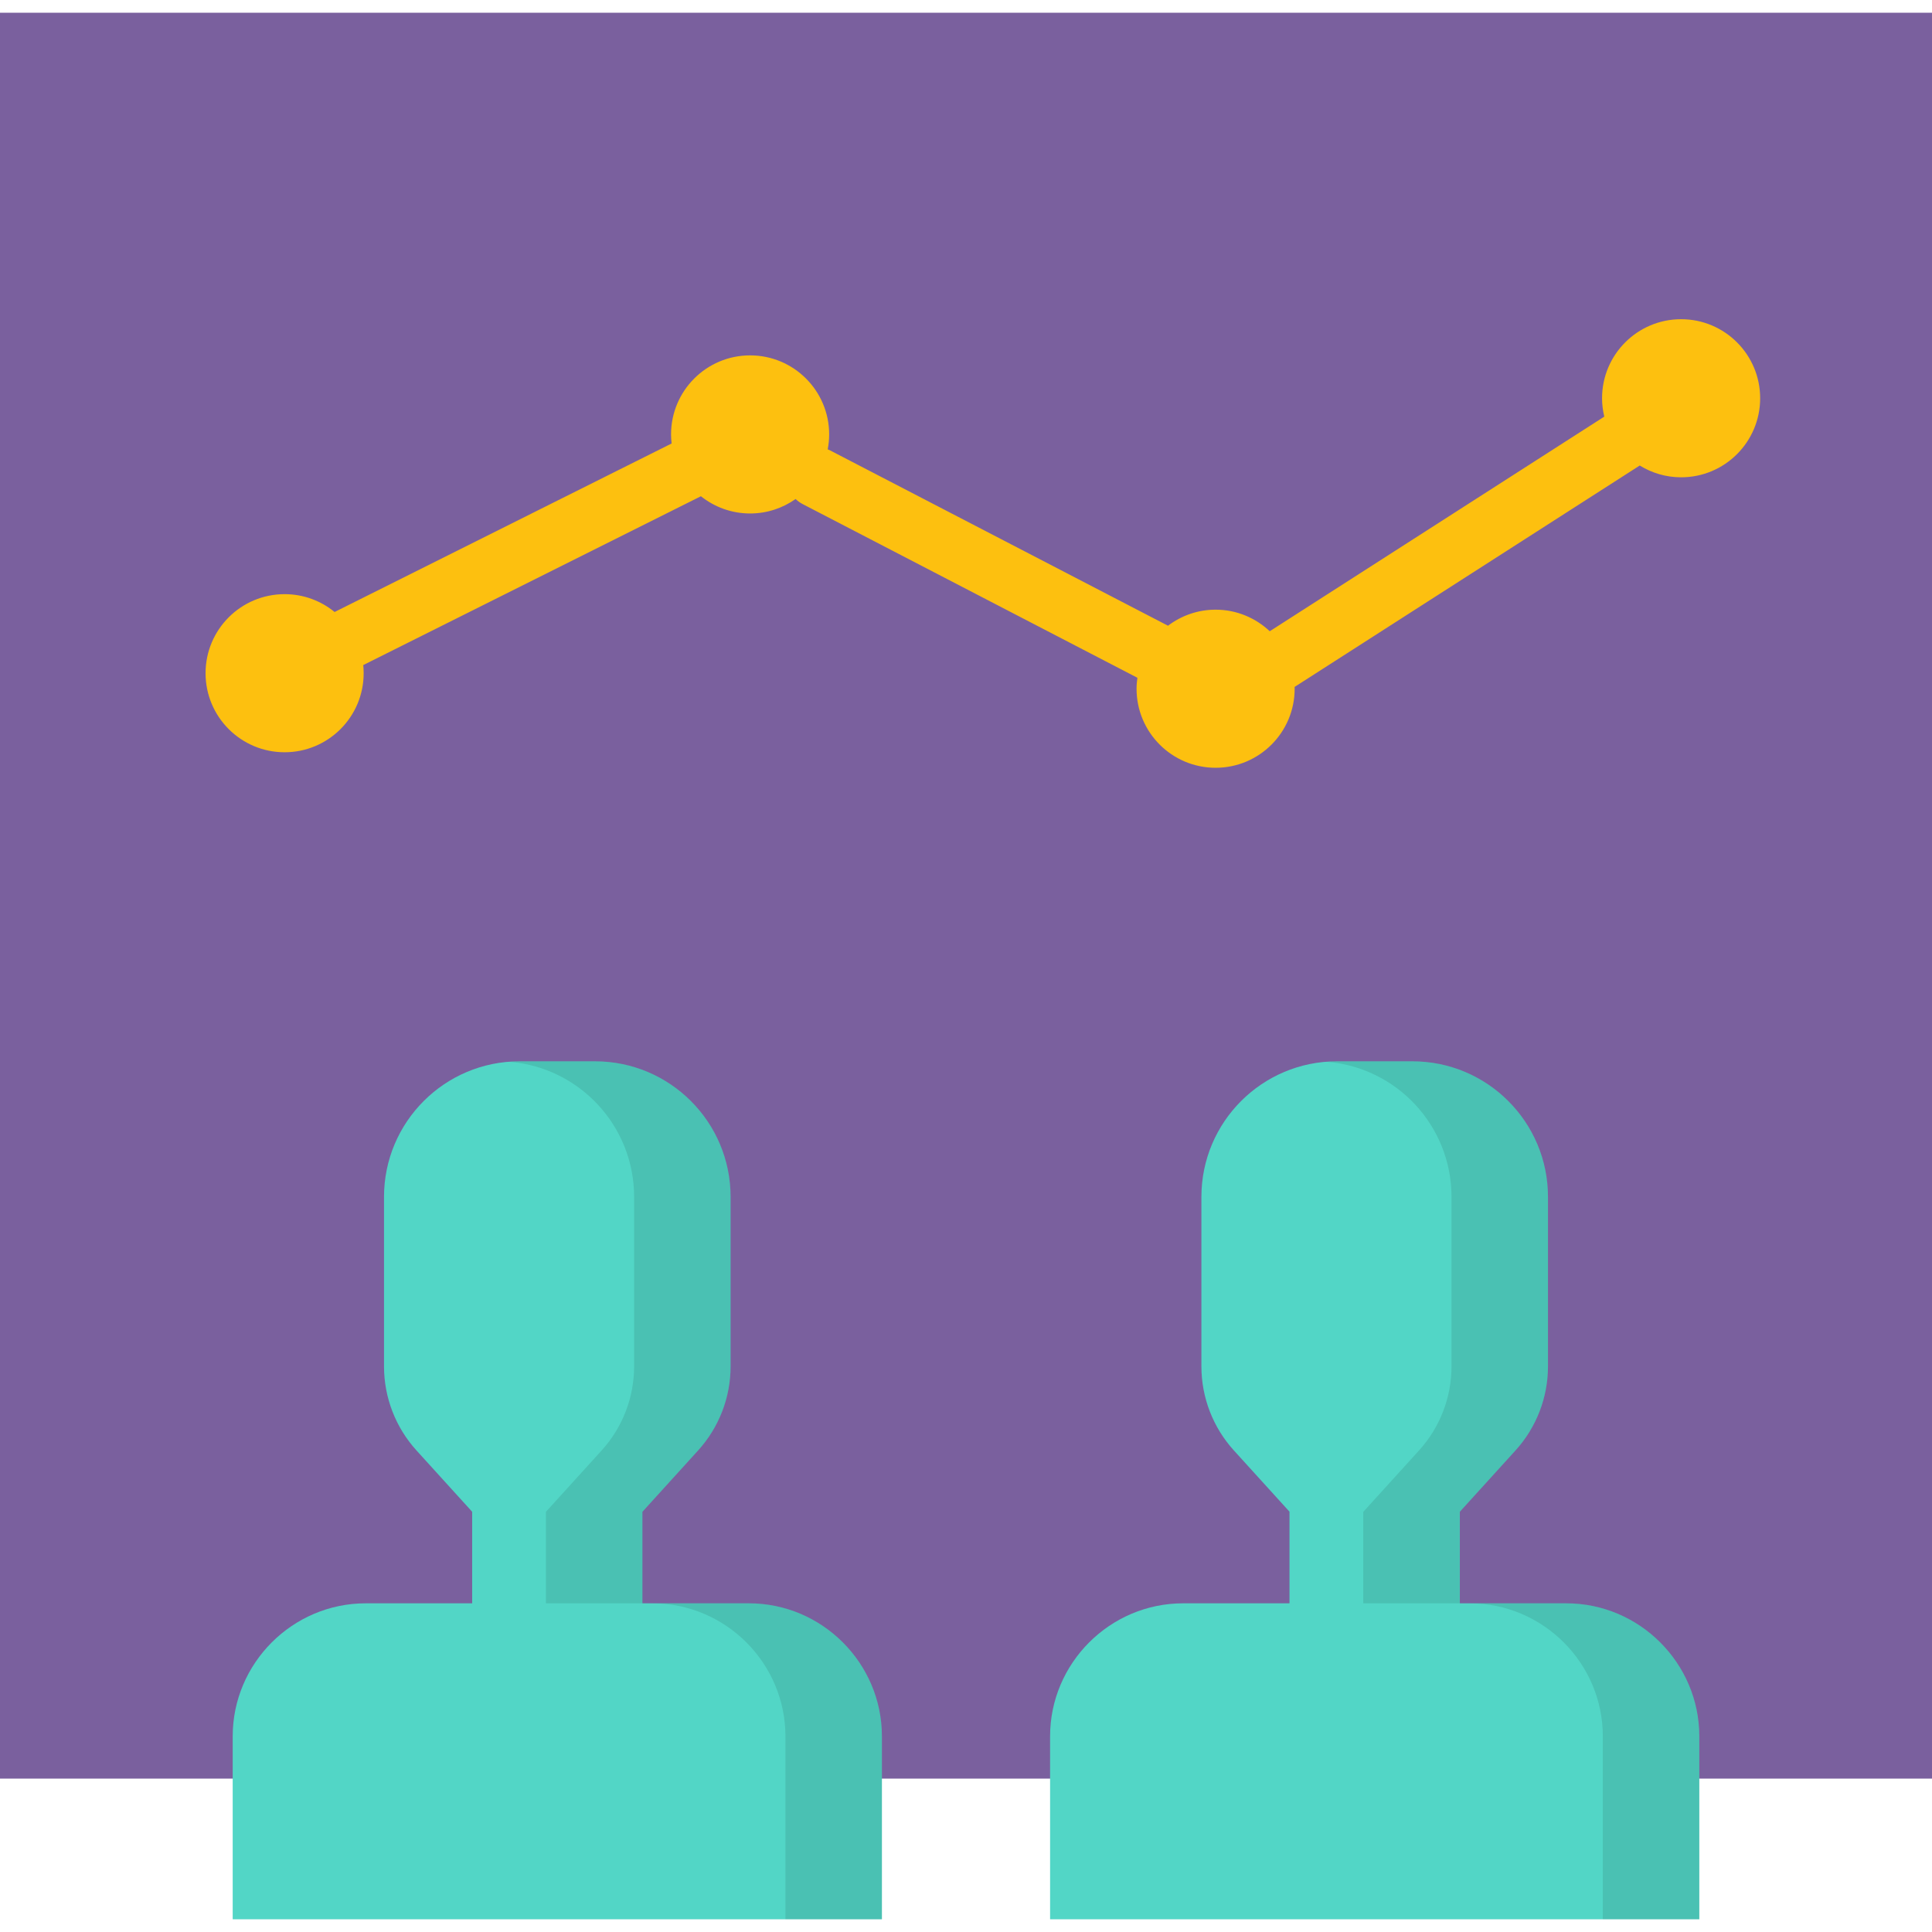 <?xml version="1.0" encoding="iso-8859-1"?>
<!-- Generator: Adobe Illustrator 19.0.0, SVG Export Plug-In . SVG Version: 6.00 Build 0)  -->
<svg version="1.1" id="Layer_1" xmlns="http://www.w3.org/2000/svg" xmlns:xlink="http://www.w3.org/1999/xlink" x="0px" y="0px"
	 viewBox="0 0 512 512" style="enable-background:new 0 0 512 512;" xml:space="preserve">
<polygon style="fill:#7A609E;" points="33.338,471.35 0,471.35 0,3.378 50.146,3.378 105.397,3.378 512,3.378 512,471.35 
	476.456,471.35 "/>
<g>
	<path style="fill:#52D6C6;" d="M198.466,424.896h-28.219v-24.259h0.002l14.757-16.252c5.54-6.101,8.609-14.047,8.609-22.288
		v-44.906c0-19.846-16.088-35.933-35.933-35.933h-19.981c-19.845,0-35.933,16.087-35.933,35.933v44.906
		c0,8.241,3.069,16.187,8.609,22.288l14.756,16.252h-0.003v24.259H96.917c-19.387,0-35.25,15.863-35.25,35.25v48.476h172.049
		v-48.476C233.716,440.759,217.854,424.896,198.466,424.896z"/>
	<path style="fill:#52D6C6;" d="M415.082,424.896H386.87v-24.259h-0.005l14.757-16.252c5.54-6.101,8.609-14.047,8.609-22.288
		v-44.906c0-19.846-16.087-35.933-35.933-35.933h-19.981c-19.846,0-35.933,16.087-35.933,35.933v44.906
		c0,8.241,3.069,16.187,8.609,22.288l14.756,16.252h-0.023v24.259h-28.193c-19.387,0-35.25,15.863-35.25,35.25v48.476h172.049
		v-48.476C450.332,440.759,434.469,424.896,415.082,424.896z"/>
</g>
<g style="opacity:0.1;">
	<path d="M168.05,317.192v44.906c0,8.241-3.069,16.187-8.609,22.288l-14.757,16.252h-0.005v24.259h25.568l0.002-24.259l0,0
		l14.757-16.252c5.54-6.101,8.609-14.047,8.609-22.288v-44.906c0-19.846-16.088-35.933-35.933-35.933h-19.981
		c-0.941,0-1.869,0.047-2.792,0.118C153.449,282.803,168.05,298.287,168.05,317.192z"/>
	<path d="M198.466,424.896h-25.564c19.387,0,35.25,15.863,35.25,35.25v48.476h25.564v-48.476
		C233.716,440.759,217.854,424.896,198.466,424.896z"/>
</g>
<g style="opacity:0.1;">
	<path d="M384.667,317.192v44.906c0,8.241-3.069,16.187-8.609,22.288l-14.757,16.252h-0.023v24.259h25.569v-24.259h0.02
		l14.757-16.252c5.54-6.101,8.609-14.047,8.609-22.288v-44.906c0-19.846-16.087-35.933-35.933-35.933h-19.981
		c-0.941,0-1.869,0.047-2.792,0.118C370.065,282.803,384.667,298.287,384.667,317.192z"/>
	<path d="M415.082,424.896h-25.564c19.387,0,35.25,15.863,35.25,35.25v48.476h25.564v-48.476
		C450.332,440.759,434.469,424.896,415.082,424.896z"/>
</g>
<path style="fill:#FDC00F;" d="M445.51,84.594c-11.57,0-20.949,9.379-20.949,20.949c0,1.679,0.218,3.303,0.591,4.868l-88.657,56.875
	c-3.751-3.533-8.789-5.714-14.348-5.714c-4.743,0-9.103,1.595-12.615,4.252l-89.472-46.423c-0.233-0.121-0.471-0.228-0.709-0.324
	c0.244-1.279,0.383-2.597,0.383-3.948c0-11.57-9.379-20.949-20.949-20.949c-11.57,0-20.949,9.379-20.949,20.949
	c0,0.813,0.058,1.612,0.148,2.401l-89.313,44.656c-3.61-2.952-8.221-4.726-13.248-4.726c-11.57,0-20.949,9.379-20.949,20.949
	s9.379,20.949,20.949,20.949s20.949-9.379,20.949-20.949c0-0.728-0.037-1.447-0.11-2.155l89.487-44.743
	c3.579,2.852,8.104,4.568,13.036,4.568c4.492,0,8.644-1.427,12.056-3.834c0.541,0.52,1.161,0.976,1.861,1.339l88.722,46.033
	c-0.132,0.951-0.225,1.916-0.225,2.904c0,11.57,9.379,20.949,20.949,20.949c11.57,0,20.949-9.379,20.949-20.949
	c0-0.159-0.02-0.313-0.023-0.472l91.472-58.68c3.192,1.968,6.94,3.123,10.965,3.123c11.57,0,20.949-9.379,20.949-20.949
	S457.08,84.594,445.51,84.594z"/>
<g>
</g>
<g>
</g>
<g>
</g>
<g>
</g>
<g>
</g>
<g>
</g>
<g>
</g>
<g>
</g>
<g>
</g>
<g>
</g>
<g>
</g>
<g>
</g>
<g>
</g>
<g>
</g>
<g>
</g>
</svg>
